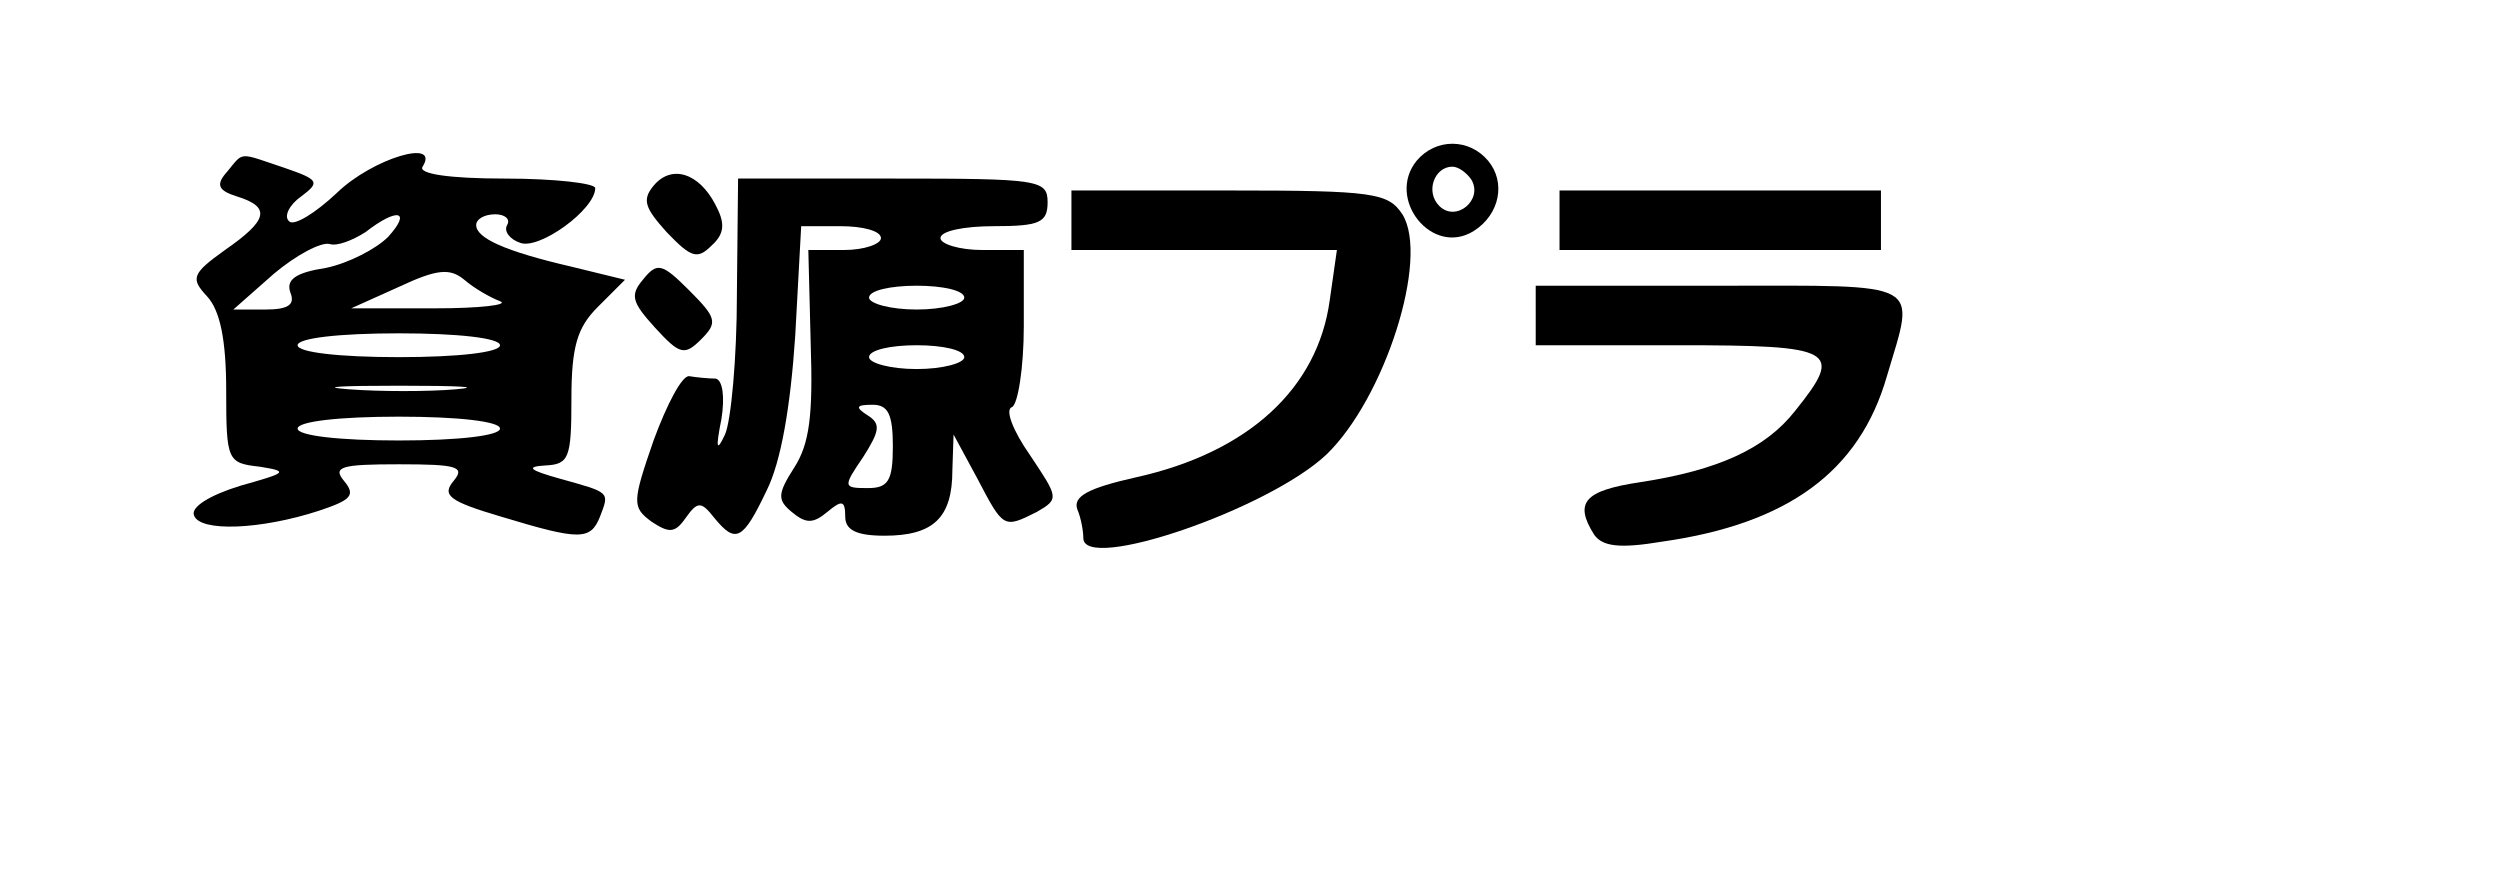 <?xml version="1.0" standalone="no"?>
<!DOCTYPE svg PUBLIC "-//W3C//DTD SVG 20010904//EN"
 "http://www.w3.org/TR/2001/REC-SVG-20010904/DTD/svg10.dtd">
<svg version="1.0" xmlns="http://www.w3.org/2000/svg"
 width="210pt" height="74pt" viewBox="0 0 210 74"
 preserveAspectRatio="xMidYMid meet">

<g transform="translate(0,74) scale(0.1,-0.1)"
fill="#000000" stroke="none">
<path d="M1190 605 c-26 -32 13 -81 48 -59 22 14 27 41 12 59 -16 19 -44 19
-60 0z m46 -16 c10 -17 -13 -36 -27 -22 -12 12 -4 33 11 33 5 0 12 -5 16 -11z"/>
<path d="M191 596 c-10 -11 -8 -16 8 -21 29 -9 26 -20 -10 -45 -28 -20 -29
-24 -15 -39 11 -12 16 -37 16 -79 0 -59 1 -61 28 -64 25 -4 23 -5 -16 -16 -26
-8 -42 -18 -39 -25 5 -14 56 -12 105 4 27 9 31 13 21 25 -10 12 -2 14 46 14
49 0 56 -2 46 -14 -10 -12 -4 -17 40 -30 66 -20 75 -20 83 0 8 21 9 20 -34 32
-25 7 -29 10 -12 11 20 1 22 6 22 56 0 44 5 60 22 77 l23 23 -45 11 c-56 13
-80 24 -80 35 0 5 7 9 16 9 8 0 13 -4 10 -9 -3 -5 2 -12 11 -15 16 -6 63 28
63 46 0 4 -34 8 -76 8 -47 0 -73 4 -69 10 15 24 -42 7 -72 -22 -18 -17 -36
-28 -40 -24 -5 4 0 14 10 21 16 12 15 14 -14 24 -39 13 -34 14 -48 -3z m135
-55 c-10 -10 -33 -22 -52 -26 -26 -4 -34 -10 -30 -21 4 -10 -2 -14 -21 -14
l-27 0 34 30 c19 16 40 27 47 25 6 -2 19 3 30 10 27 21 39 18 19 -4z m94 -54
c8 -3 -16 -6 -55 -6 l-70 0 40 18 c32 15 43 16 55 6 8 -7 22 -15 30 -18z m0
-37 c0 -6 -35 -10 -85 -10 -50 0 -85 4 -85 10 0 6 35 10 85 10 50 0 85 -4 85
-10z m-37 -37 c-23 -2 -64 -2 -90 0 -26 2 -7 3 42 3 50 0 71 -1 48 -3z m37
-33 c0 -6 -35 -10 -85 -10 -50 0 -85 4 -85 10 0 6 35 10 85 10 50 0 85 -4 85
-10z"/>
<path d="M549 584 c-10 -12 -7 -19 11 -39 21 -22 26 -23 38 -11 11 10 11 19 3
34 -14 27 -37 34 -52 16z"/>
<path d="M619 493 c0 -54 -5 -107 -10 -118 -7 -15 -8 -12 -3 13 3 19 1 33 -5
34 -6 0 -16 1 -22 2 -6 1 -19 -24 -30 -54 -18 -52 -18 -56 -2 -68 15 -10 20
-10 29 3 10 14 13 14 24 0 18 -22 24 -19 44 23 12 24 20 70 24 130 l5 92 33 0
c19 0 34 -4 34 -10 0 -5 -14 -10 -31 -10 l-30 0 2 -79 c2 -60 -1 -84 -14 -104
-14 -22 -14 -27 -2 -37 12 -10 18 -10 30 0 12 10 15 10 15 -4 0 -11 9 -16 33
-16 41 0 57 15 57 55 l1 30 20 -37 c22 -42 22 -42 50 -28 19 11 18 12 -6 48
-14 20 -21 38 -15 40 5 2 10 33 10 68 l0 64 -35 0 c-19 0 -35 5 -35 10 0 6 20
10 45 10 38 0 45 3 45 20 0 19 -7 20 -130 20 l-130 0 -1 -97z m191 -3 c0 -5
-18 -10 -40 -10 -22 0 -40 5 -40 10 0 6 18 10 40 10 22 0 40 -4 40 -10z m0
-50 c0 -5 -18 -10 -40 -10 -22 0 -40 5 -40 10 0 6 18 10 40 10 22 0 40 -4 40
-10z m-60 -75 c0 -29 -4 -35 -21 -35 -21 0 -21 1 -4 26 14 22 15 28 4 35 -11
7 -10 9 4 9 13 0 17 -8 17 -35z"/>
<path d="M900 555 l0 -25 111 0 112 0 -6 -42 c-10 -74 -68 -128 -163 -149 -40
-9 -53 -16 -49 -27 3 -7 5 -18 5 -24 0 -29 155 24 204 70 49 47 87 165 64 202
-12 18 -24 20 -145 20 l-133 0 0 -25z"/>
<path d="M1310 555 l0 -25 135 0 135 0 0 25 0 25 -135 0 -135 0 0 -25z"/>
<path d="M540 505 c-11 -13 -9 -19 10 -40 21 -23 25 -24 39 -10 14 14 13 18
-10 41 -23 23 -27 24 -39 9z"/>
<path d="M1290 475 l0 -25 120 0 c132 0 139 -4 98 -55 -25 -32 -65 -50 -130
-60 -47 -7 -56 -17 -39 -44 7 -10 21 -12 57 -6 106 15 166 59 189 139 24 81
33 76 -140 76 l-155 0 0 -25z"/>
</g>
</svg>
